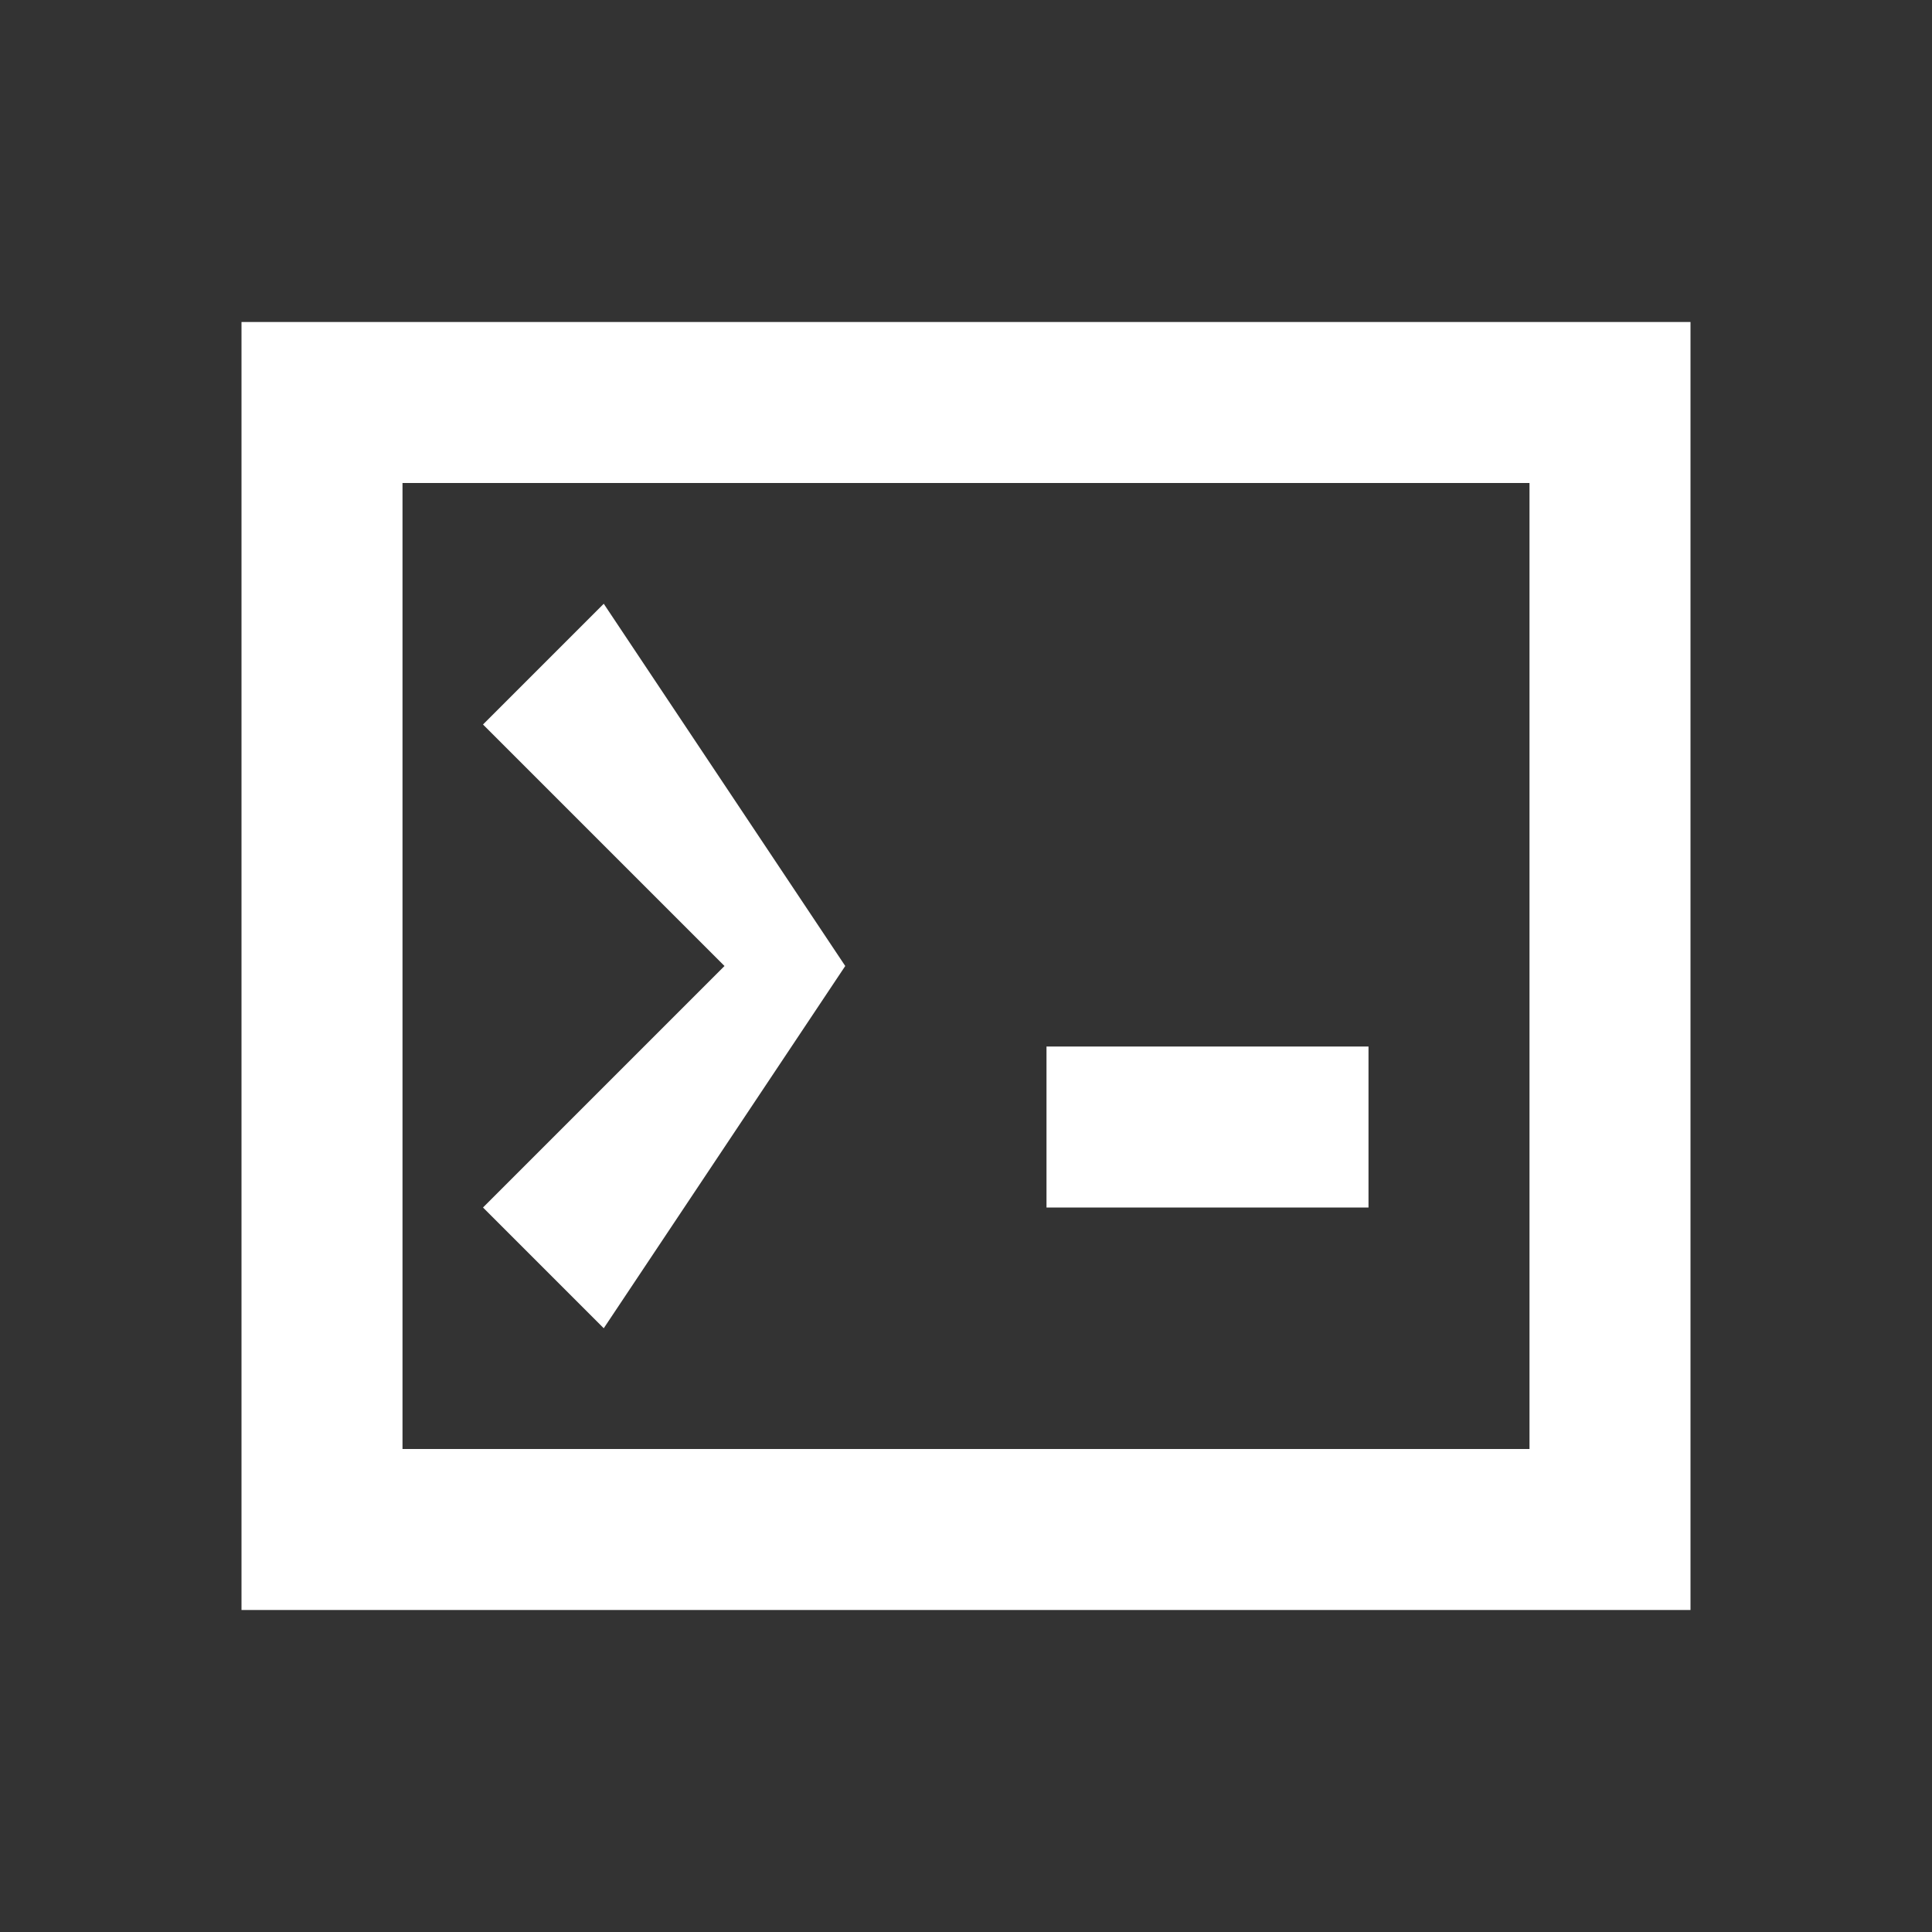 <svg xmlns="http://www.w3.org/2000/svg" fill="white" width="24" height="24" viewBox="0 0 24 24">
    <rect x="0" y="0" width="24" height="24" fill="#333333" stroke="none"/>
    <path
        d="M3 4h18v16H3V4zm2 2v12h14V6H5zm2.5 1.5L10.5 12 7.5 16.5 6 15l3-3-3-3 1.5-1.5zM13 15h4v-2h-4v2z" />
</svg>